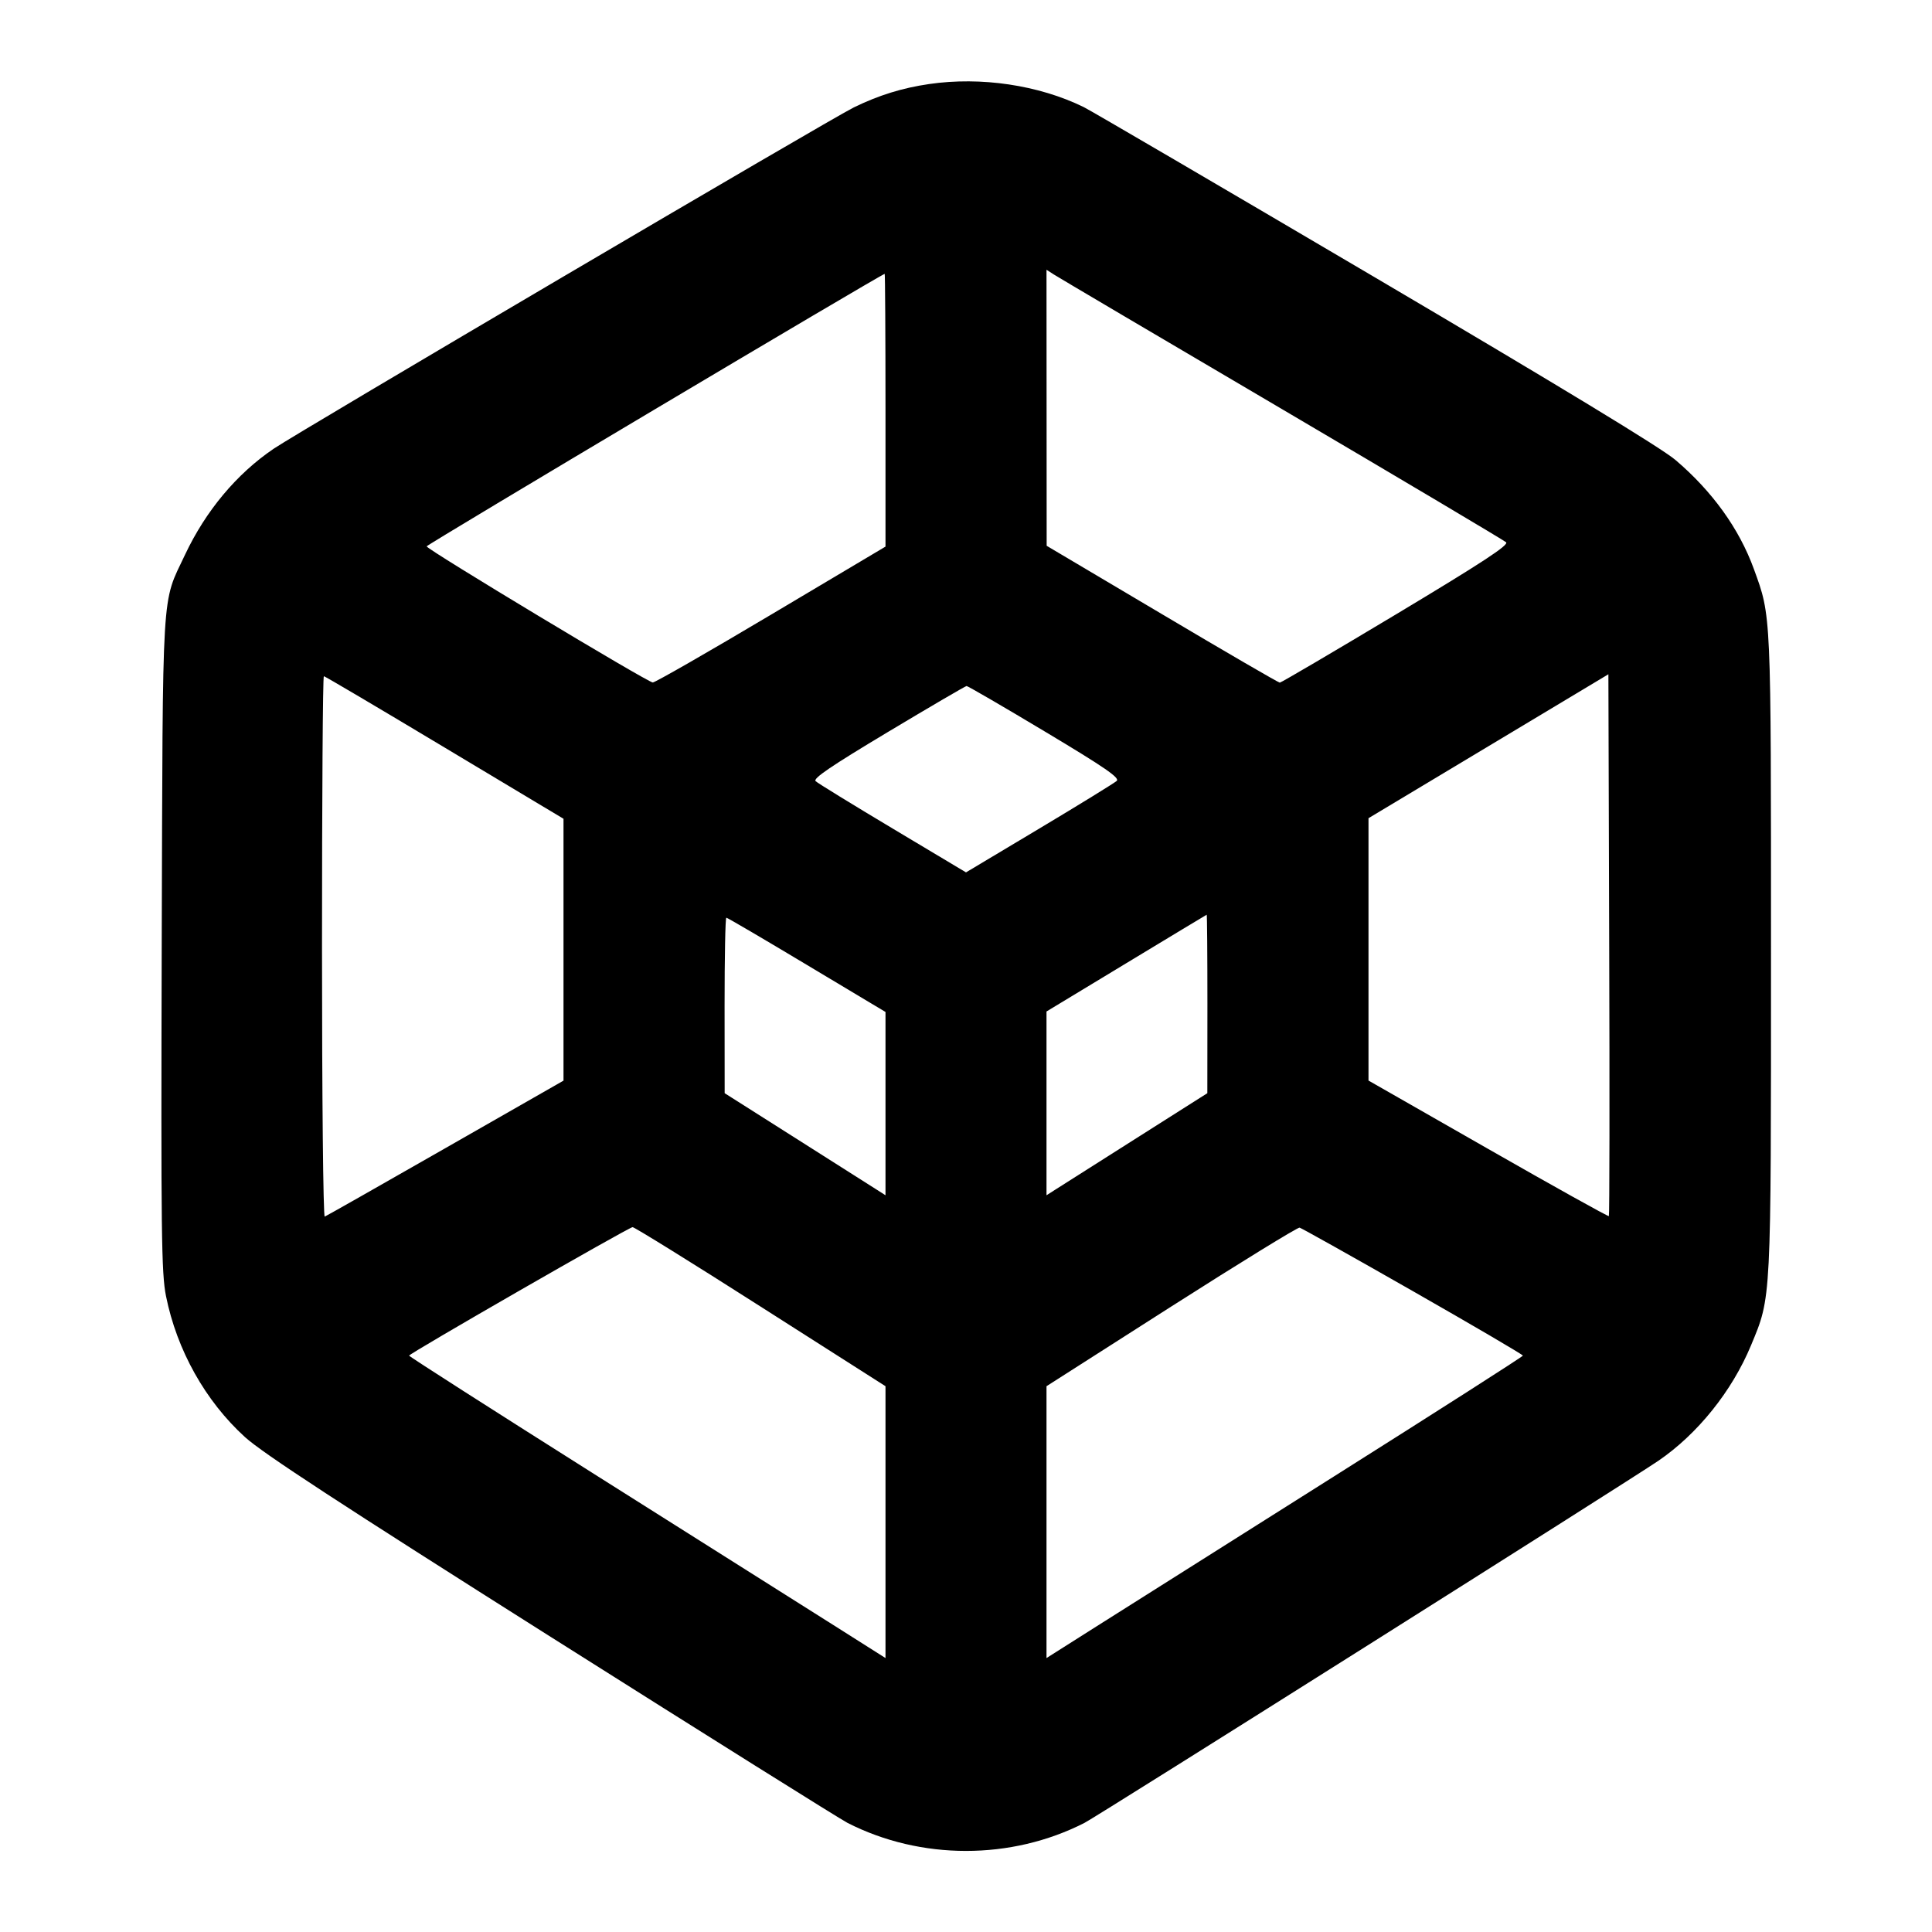 <svg xmlns="http://www.w3.org/2000/svg" width="24" height="24" viewBox="0 0 24 24" fill="none" stroke="currentColor" stroke-width="2" stroke-linecap="round" stroke-linejoin="round"><path d="M11.542 1.044 C 11.206 1.093,10.917 1.183,10.607 1.334 C 10.326 1.471,3.711 5.363,3.400 5.574 C 2.940 5.886,2.556 6.345,2.298 6.892 C 2.004 7.516,2.023 7.205,2.009 11.720 C 1.999 15.327,2.005 15.816,2.062 16.100 C 2.197 16.773,2.552 17.405,3.043 17.852 C 3.266 18.054,4.217 18.675,6.849 20.339 C 8.779 21.559,10.434 22.596,10.527 22.644 C 11.438 23.109,12.561 23.109,13.471 22.645 C 13.630 22.564,20.226 18.402,20.600 18.147 C 21.088 17.814,21.516 17.281,21.752 16.712 C 22.005 16.102,22.000 16.202,22.000 11.844 C 22.000 7.576,22.004 7.665,21.787 7.068 C 21.605 6.567,21.270 6.102,20.812 5.713 C 20.635 5.563,19.382 4.802,17.082 3.447 C 15.178 2.326,13.548 1.372,13.460 1.329 C 12.903 1.057,12.187 0.950,11.542 1.044 M15.920 5.079 C 17.427 5.966,18.682 6.712,18.709 6.736 C 18.747 6.770,18.419 6.985,17.343 7.631 C 16.564 8.098,15.914 8.480,15.898 8.480 C 15.882 8.480,15.224 8.098,14.436 7.630 L 13.002 6.780 13.001 5.065 L 13.000 3.351 13.090 3.409 C 13.139 3.441,14.413 4.193,15.920 5.079 M11.000 5.095 L 11.000 6.790 9.579 7.635 C 8.798 8.100,8.136 8.479,8.109 8.478 C 8.045 8.476,5.300 6.824,5.300 6.787 C 5.300 6.766,10.933 3.415,10.990 3.402 C 10.995 3.401,11.000 4.163,11.000 5.095 M19.986 15.107 C 19.978 15.115,19.303 14.739,18.486 14.272 L 17.000 13.423 17.000 11.794 L 17.000 10.164 18.490 9.270 L 19.980 8.376 19.990 11.734 C 19.996 13.581,19.994 15.099,19.986 15.107 M5.523 9.286 L 7.000 10.171 7.000 11.798 L 7.000 13.424 5.534 14.262 C 4.728 14.723,4.053 15.106,4.034 15.113 C 4.015 15.121,4.000 13.613,4.000 11.763 C 4.000 9.913,4.010 8.400,4.023 8.400 C 4.036 8.400,4.711 8.799,5.523 9.286 M12.979 9.087 C 13.729 9.536,13.913 9.663,13.872 9.701 C 13.843 9.727,13.410 9.994,12.910 10.293 L 12.000 10.837 11.090 10.293 C 10.590 9.994,10.158 9.729,10.132 9.704 C 10.096 9.671,10.320 9.519,11.032 9.092 C 11.553 8.780,11.992 8.523,12.007 8.522 C 12.021 8.521,12.459 8.775,12.979 9.087 M14.999 12.470 L 14.998 13.580 14.115 14.140 C 13.629 14.448,13.180 14.733,13.116 14.774 L 13.000 14.848 13.000 13.706 L 13.000 12.565 13.990 11.966 C 14.535 11.636,14.985 11.365,14.990 11.363 C 14.995 11.361,14.999 11.860,14.999 12.470 M10.023 11.986 L 11.000 12.571 11.000 13.710 L 11.000 14.848 10.884 14.774 C 10.820 14.733,10.371 14.448,9.885 14.140 L 9.002 13.580 9.001 12.490 C 9.001 11.890,9.010 11.400,9.023 11.400 C 9.036 11.400,9.486 11.664,10.023 11.986 M9.447 16.230 L 11.000 17.220 11.000 18.908 L 11.000 20.597 10.386 20.208 C 10.048 19.995,8.717 19.154,7.427 18.340 C 6.138 17.526,5.082 16.851,5.082 16.840 C 5.081 16.815,7.805 15.249,7.858 15.244 C 7.878 15.242,8.594 15.685,9.447 16.230 M17.553 16.040 C 18.305 16.469,18.919 16.829,18.918 16.840 C 18.918 16.851,17.862 17.526,16.572 18.340 C 15.283 19.154,13.951 19.995,13.614 20.208 L 13.000 20.597 13.000 18.908 L 13.000 17.220 14.550 16.230 C 15.403 15.686,16.120 15.245,16.144 15.250 C 16.167 15.256,16.802 15.611,17.553 16.040 " stroke="none" fill-rule="evenodd" fill="black"></path></svg>